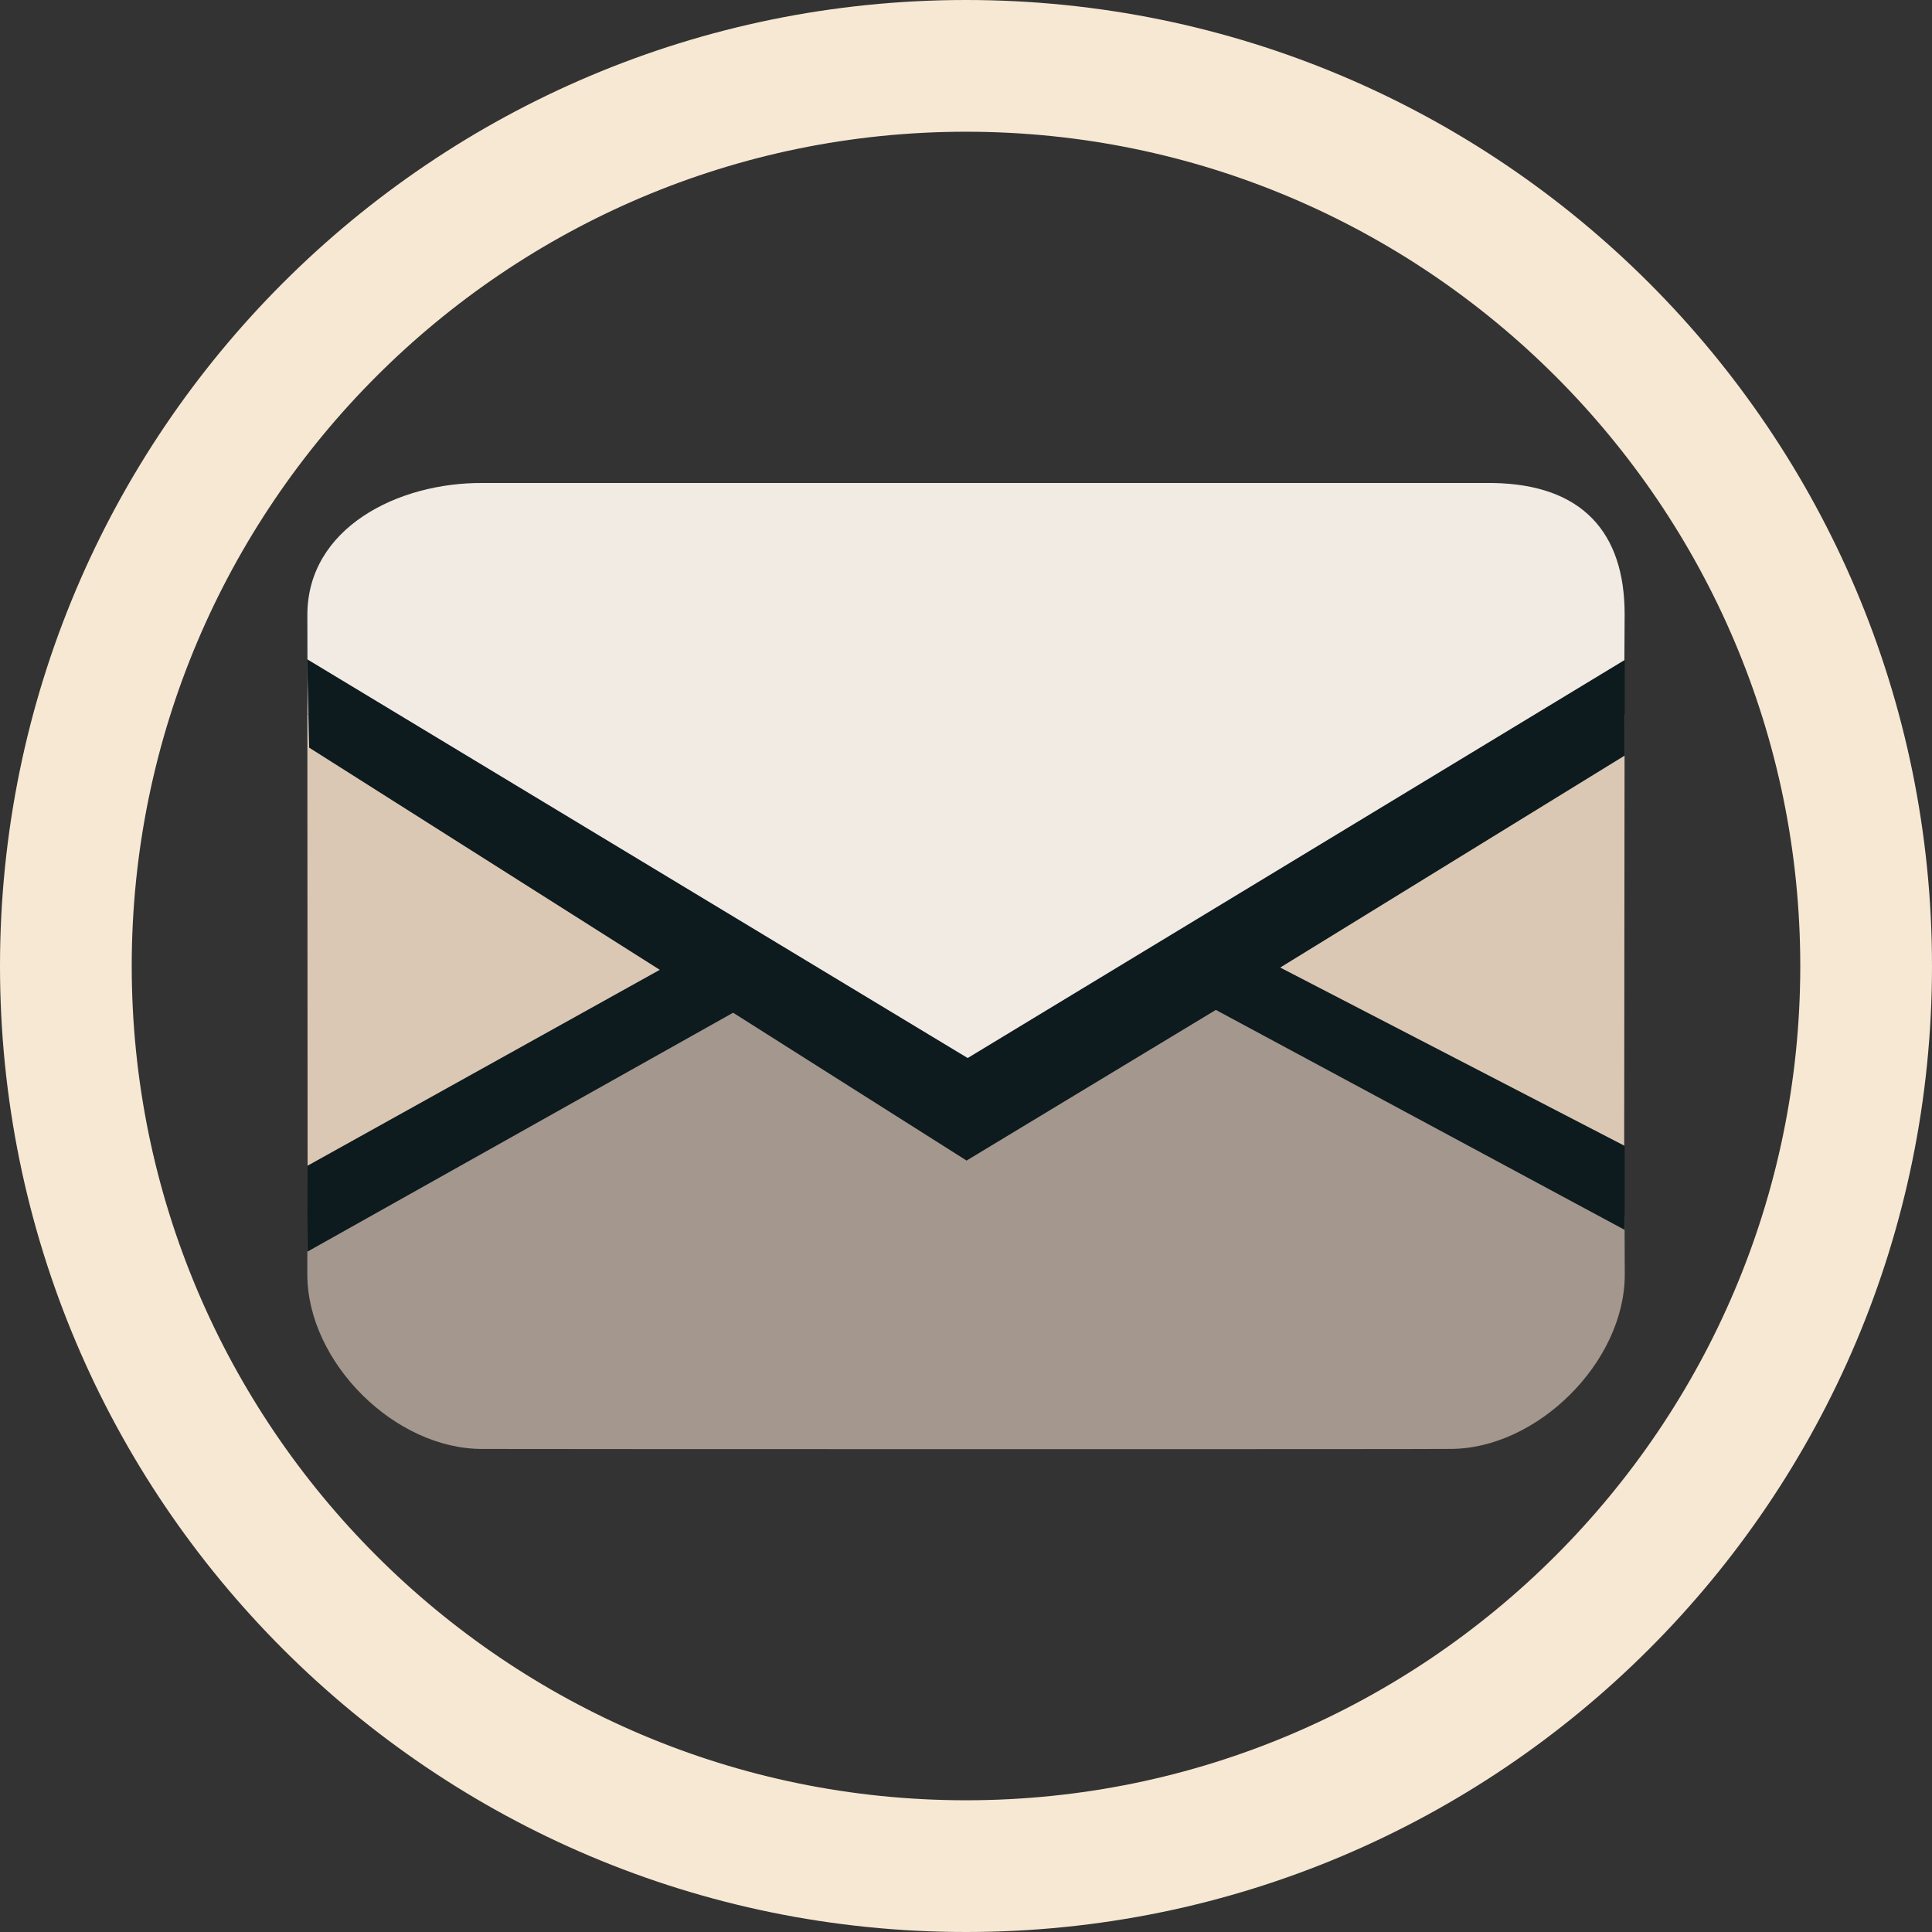 <?xml version="1.0" encoding="UTF-8"?>
<svg width="44px" height="44px" viewBox="0 0 44 44" version="1.1" xmlns="http://www.w3.org/2000/svg" xmlns:xlink="http://www.w3.org/1999/xlink">
    <rect x="0" y="0" width="44" height="44" fill="#333333" stroke="none"/>
    <!-- Generator: Sketch 50.2 (55047) - http://www.bohemiancoding.com/sketch -->
    <title>icon-email</title>
    <desc>Created with Sketch.</desc>
    <defs></defs>
    <g id="Layout" stroke="none" stroke-width="1" fill="none" fill-rule="evenodd">
        <g id="icon-email">
            <path d="M36.987,16.244 L22.064,24.839 L7.004,16.254 L7,14 C7.003,12.026 9.058,10.984 11,11 L34.001,11 C36.032,11.033 37.004,12.123 37,14 L36.987,16.244 Z" id="Shape" fill="#F2EBE3"></path>
            <polygon id="Path-2" fill="#DBC8B4" points="7 16.258 7.006 27.673 17.357 22.165"></polygon>
            <polygon id="Path-2-Copy" fill="#DBC8B4" points="36.999 16.267 26.6 22.243 36.988 27.656"></polygon>
            <path d="M37.003,29.02 C37.004,28.999 37.002,28.551 36.998,27.677 L26.59,22.258 L22.061,24.861 L17.367,22.177 L7.005,27.679 C6.999,28.586 6.997,29.038 6.999,29.036 C7.008,31.028 8.998,33.017 11.008,32.999 C11.138,33.003 33.021,33.008 33.024,32.998 C34.994,33.005 37.007,31.028 37.003,29.02 Z" id="Shape" fill="#A4978E" fill-rule="nonzero"></path>
            <path d="M22,0 C9.85,0 0,9.85 0,22 C0,34.151 9.85,44 22,44 C34.15,44 44,34.151 44,22 C44,9.85 34.15,0 22,0 Z M22,41 C11.523,41 3,32.476 3,22 C3,11.524 11.523,3 22,3 C32.476,3 41,11.524 41,22 C41,32.476 32.476,41 22,41 Z" id="Shape" fill="#F7E8D3" fill-rule="nonzero"></path>
            <polygon id="Path-15" fill="#0D1A1E" points="7.041 17.027 15.026 22.087 7.005 26.548 7 28.506 16.696 23.064 22.013 26.431 27.69 23 37 28.009 37 26.096 29.156 22.035 37.002 17.207 37.002 15.03 22.038 24.096 6.995 15.014"></polygon>
        </g>
    </g>
</svg>